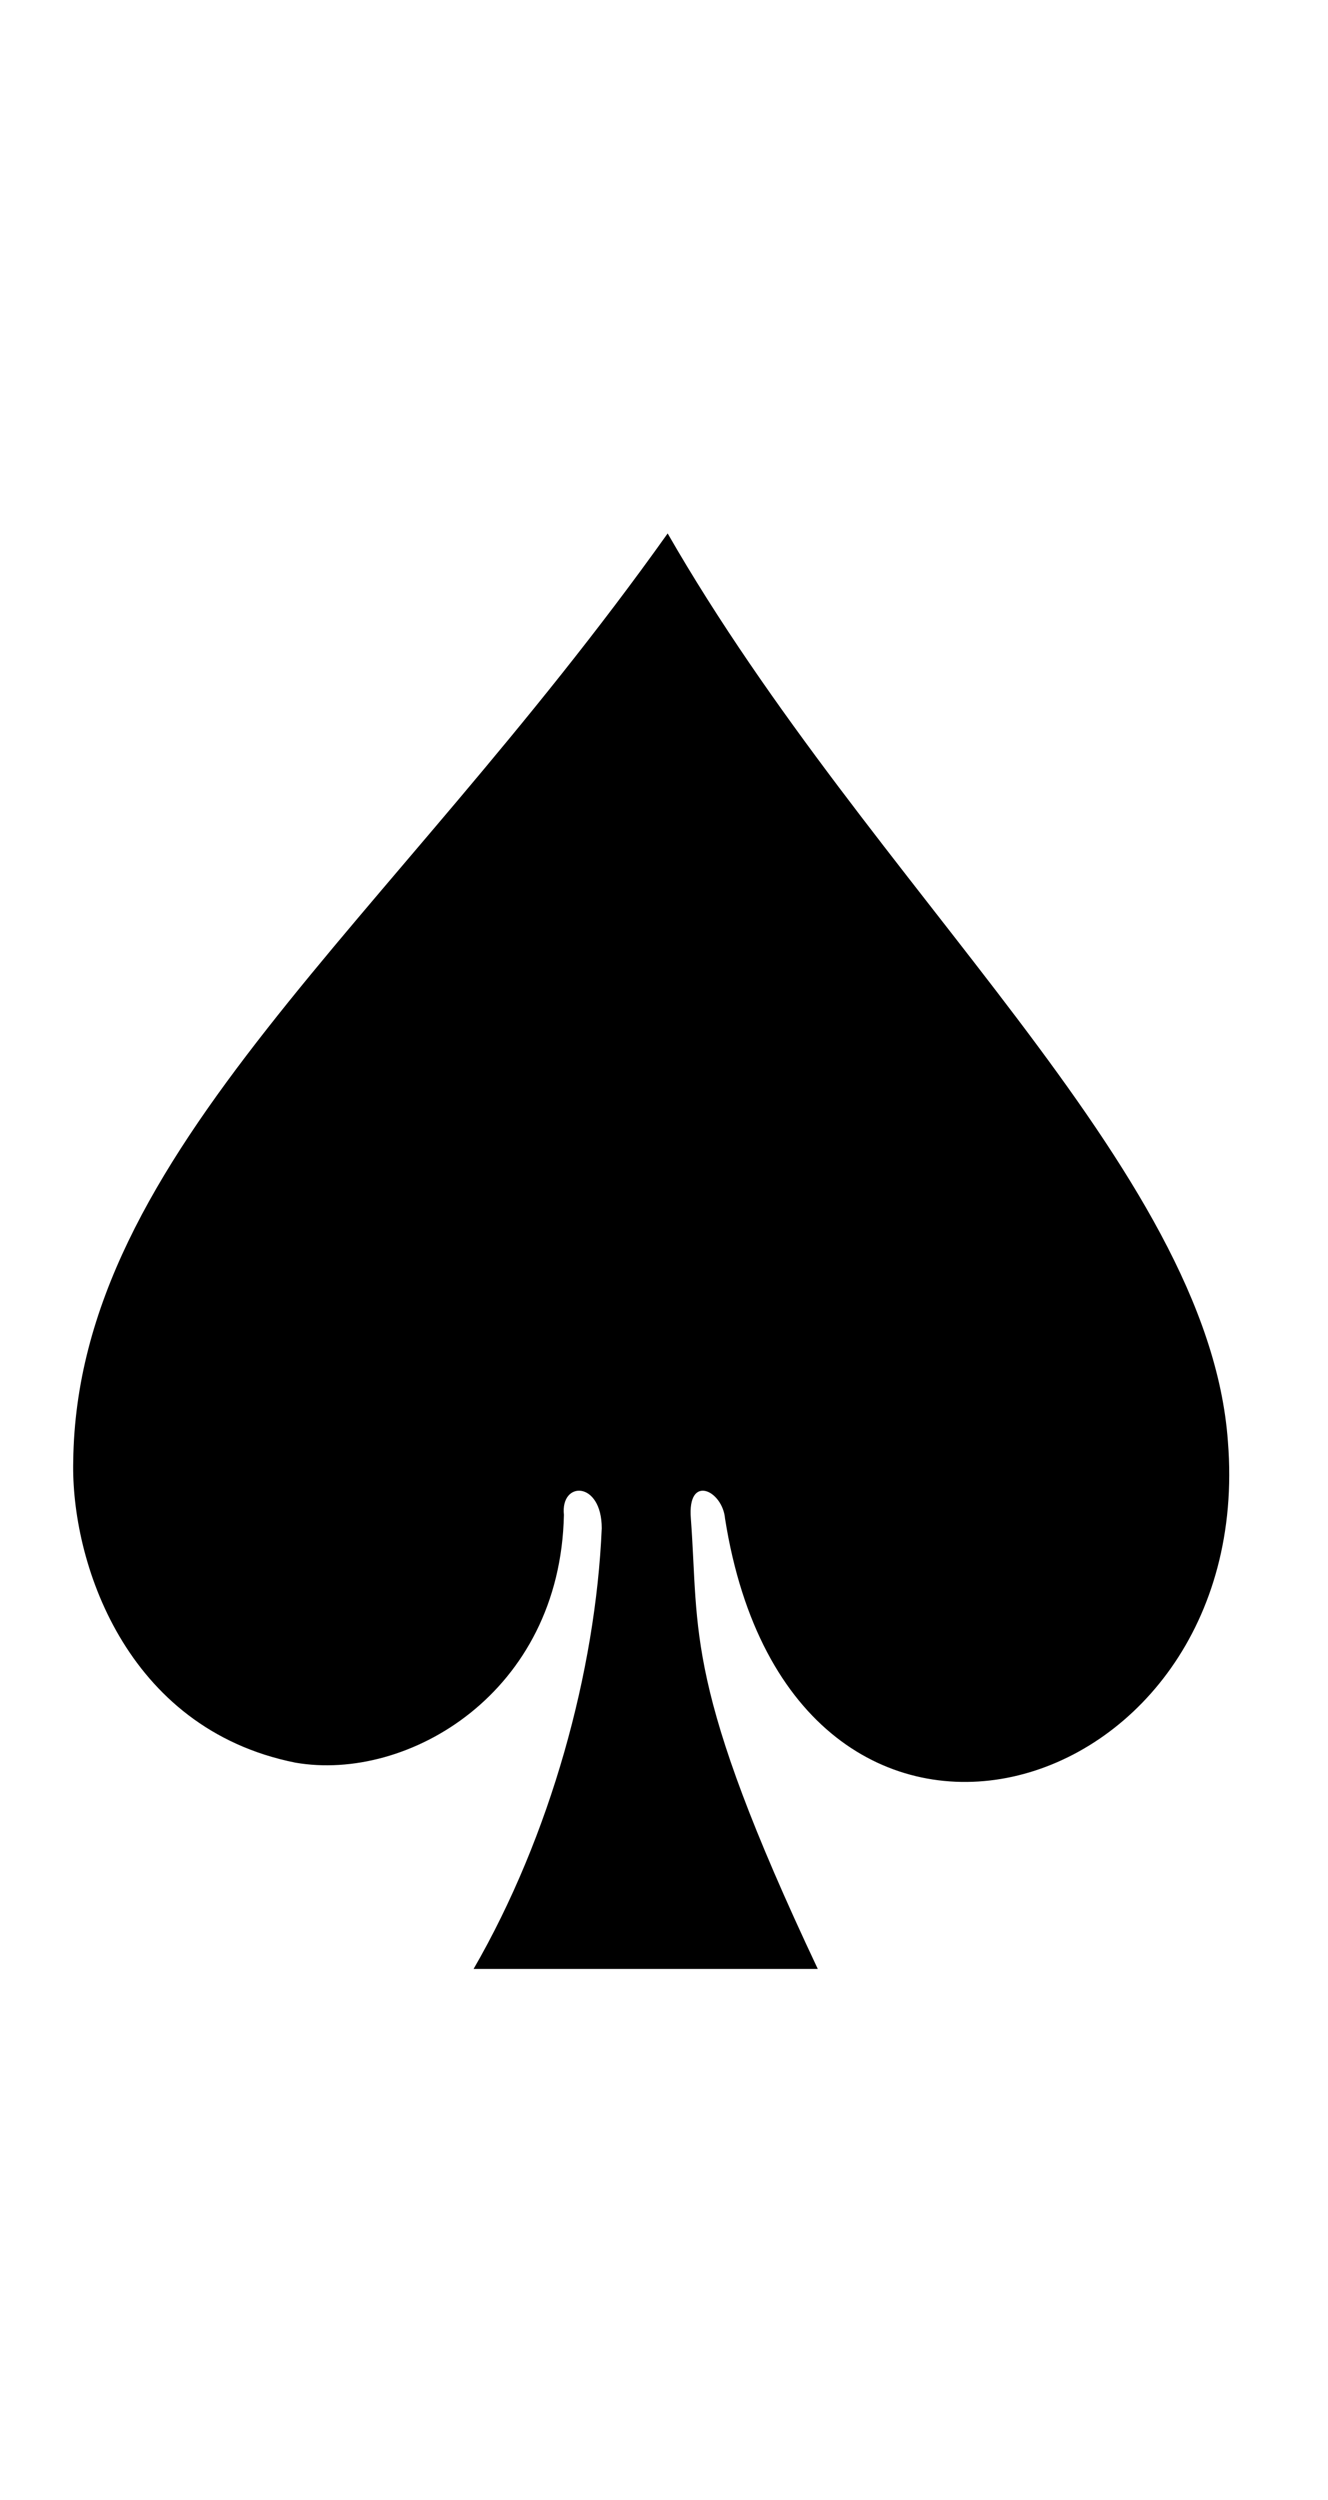 <?xml version="1.0" encoding="iso-8859-1"?>
<!-- Generator: Adobe Illustrator 15.0.2, SVG Export Plug-In . SVG Version: 6.00 Build 0)  -->
<!DOCTYPE svg PUBLIC "-//W3C//DTD SVG 1.1//EN" "http://www.w3.org/Graphics/SVG/1.1/DTD/svg11.dtd">
<svg version="1.1" id="Layer_1" xmlns="http://www.w3.org/2000/svg" xmlns:xlink="http://www.w3.org/1999/xlink" x="0px" y="0px"
	 width="1088px" height="2048px" viewBox="0 0 1088 2048" style="enable-background:new 0 0 1088 2048;" xml:space="preserve">
<path d="M493,1252c0-39-34-39-31-11c-3,146-128,219-220,203c-140-28-184-166-182-247c3-253,258-438,487-760c167,291,443,520,459,744
	c24,300-357,411-412,63c-2-23-31-37-28,0c7,94-6,136,104,369H388C451,1504,488,1369,493,1252z"/>
</svg>
